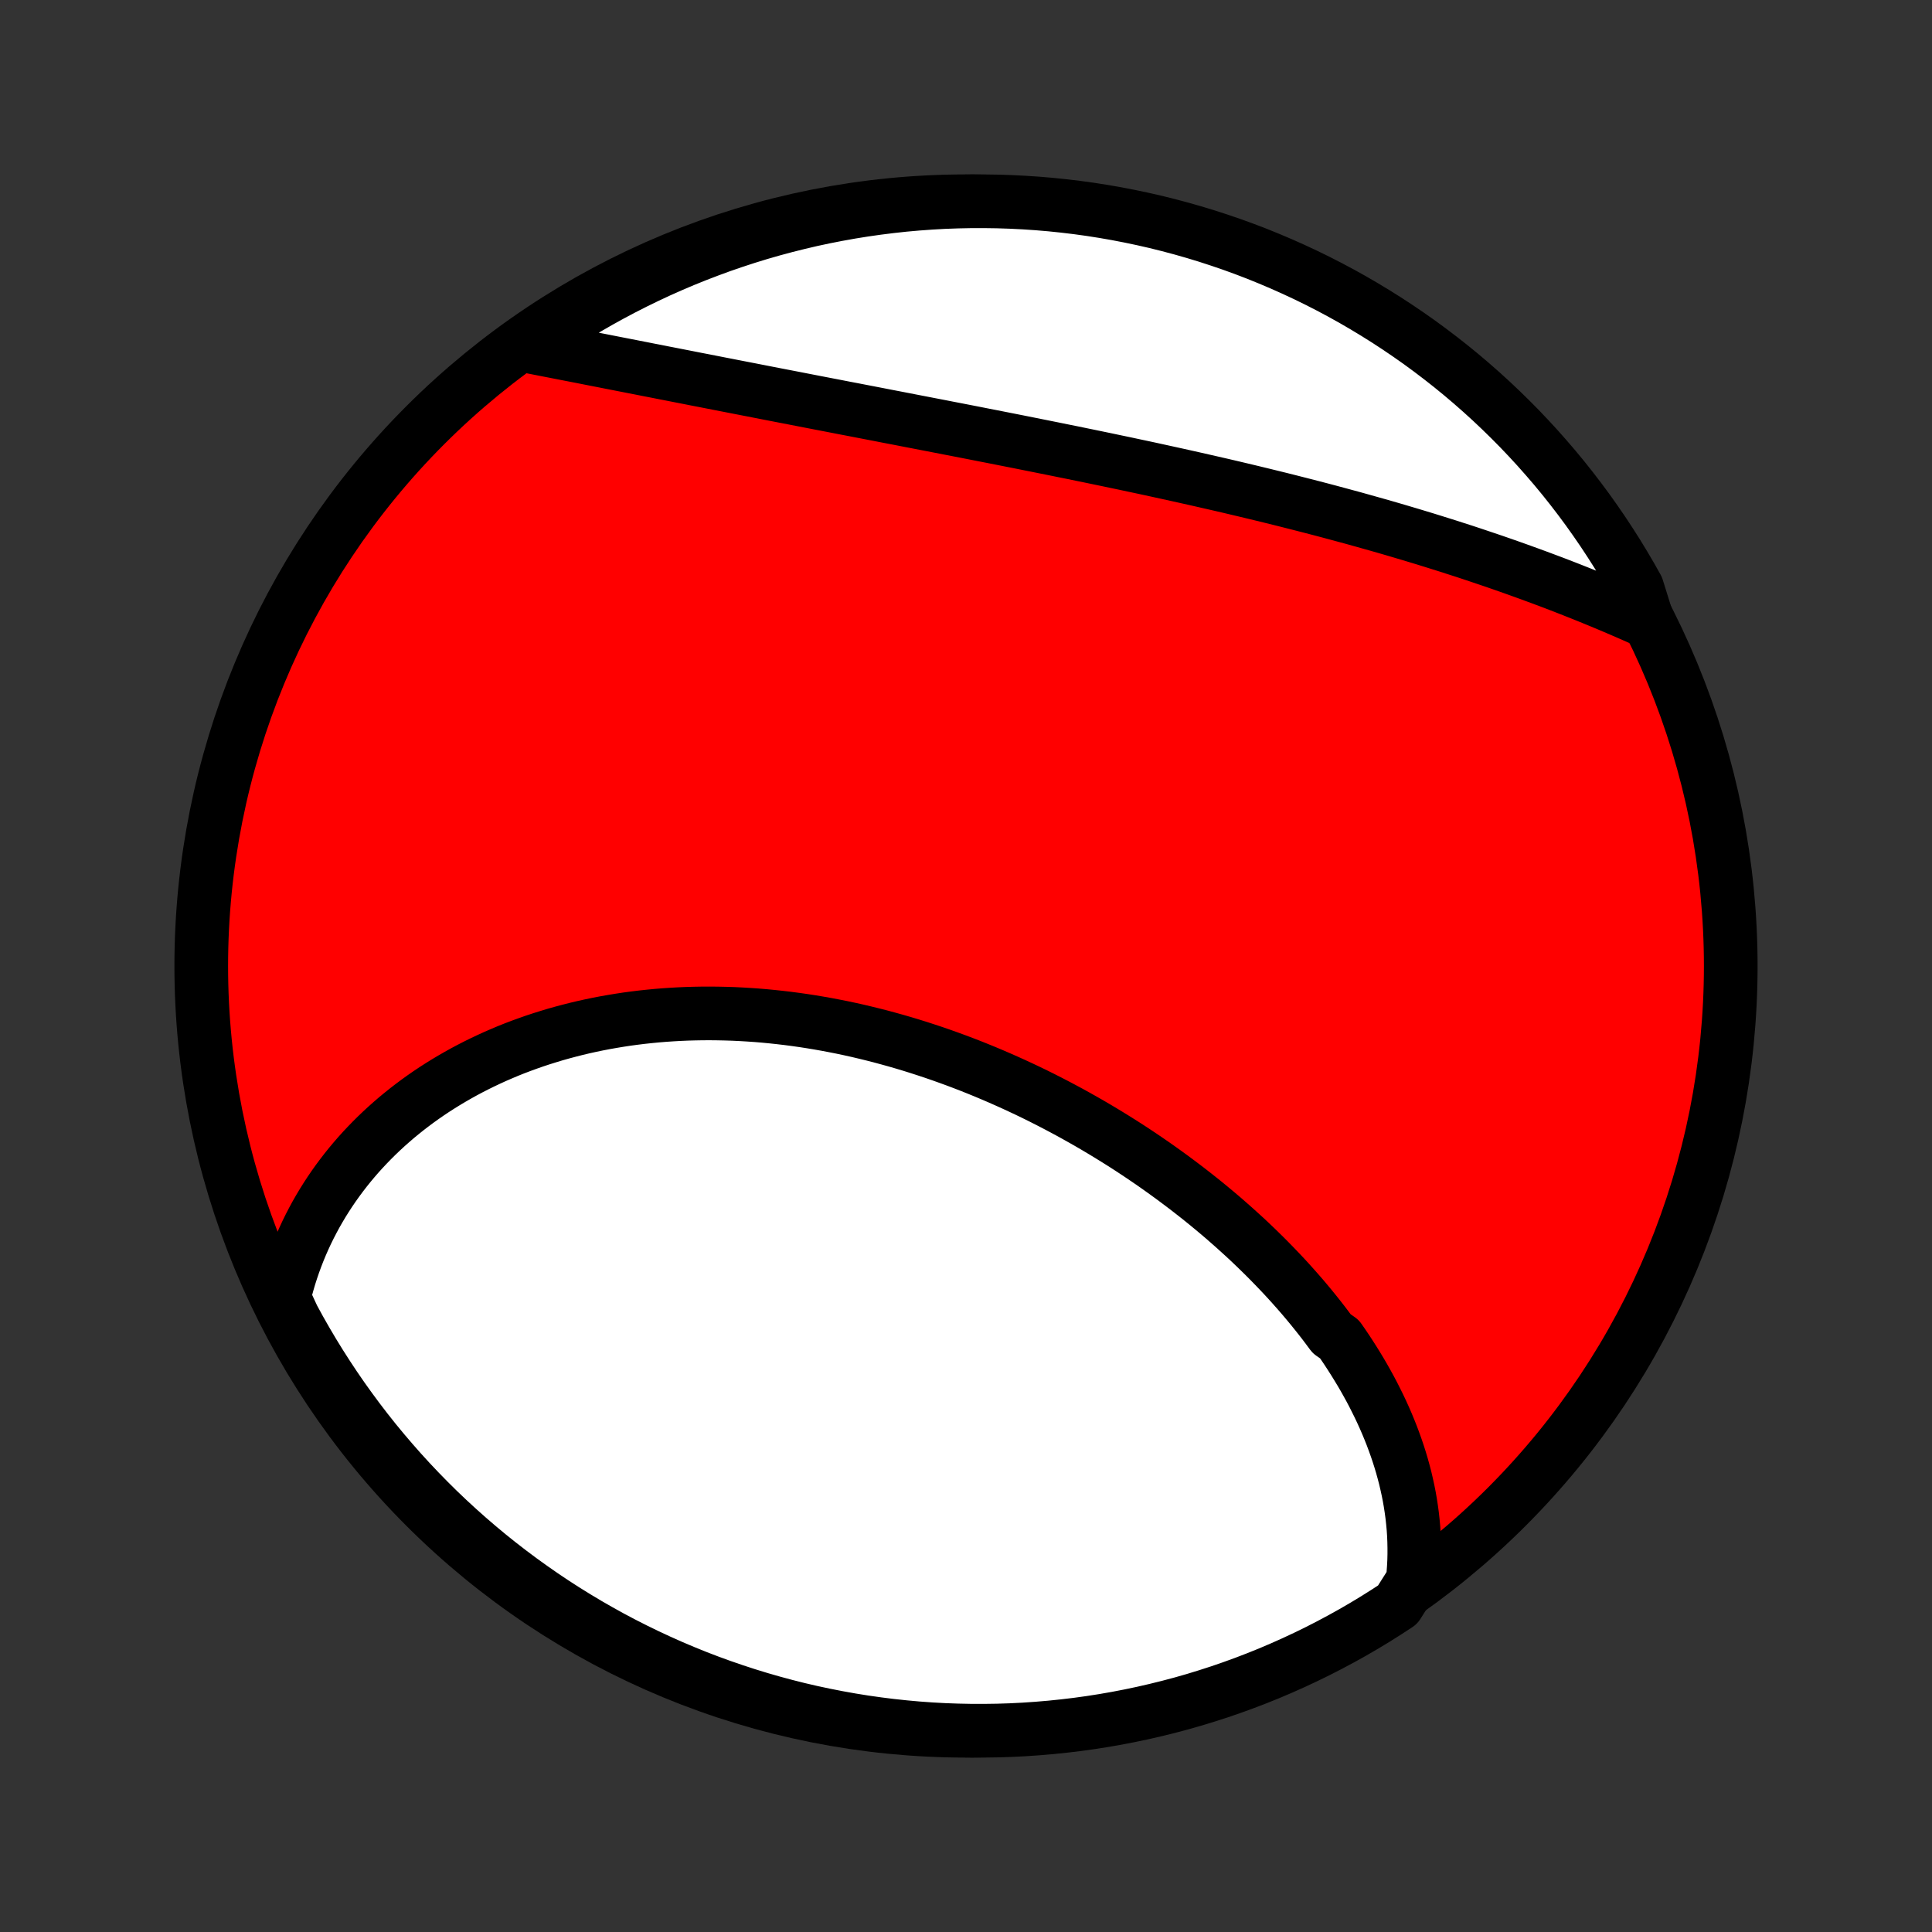 <?xml version="1.0" encoding="utf-8" standalone="no"?>
<!DOCTYPE svg PUBLIC "-//W3C//DTD SVG 1.1//EN"
  "http://www.w3.org/Graphics/SVG/1.1/DTD/svg11.dtd">
<!-- Created with matplotlib (http://matplotlib.org/) -->
<svg height="72pt" version="1.1" viewBox="0 0 72 72" width="72pt" xmlns="http://www.w3.org/2000/svg" xmlns:xlink="http://www.w3.org/1999/xlink">
 <rect x="0" y="0" width="72" height="72" fill="#333333" stroke="none"/>
 <defs>
  <style type="text/css">
*{stroke-linecap:butt;stroke-linejoin:round;}
  </style>
 </defs>
 <g id="figure_1">
  <g id="patch_1">
   <path d="
M0 72
L72 72
L72 0
L0 0
z
" style="fill:none;"/>
  </g>
  <g id="axes_1">
   <g id="PatchCollection_1">
    <defs>
     <path d="
M36 -7.5
C43.558 -7.5 50.808 -10.503 56.153 -15.848
C61.497 -21.192 64.5 -28.442 64.5 -36
C64.5 -43.558 61.497 -50.808 56.153 -56.153
C50.808 -61.497 43.558 -64.5 36 -64.5
C28.442 -64.5 21.192 -61.497 15.848 -56.153
C10.503 -50.808 7.5 -43.558 7.5 -36
C7.5 -28.442 10.503 -21.192 15.848 -15.848
C21.192 -10.503 28.442 -7.5 36 -7.5
z
" id="C0_0_a811fe30f3"/>
     <path d="
M52.646 -13.083
L52.67 -13.332
L52.688 -13.58
L52.701 -13.827
L52.707 -14.072
L52.707 -14.317
L52.702 -14.56
L52.692 -14.802
L52.676 -15.043
L52.654 -15.282
L52.628 -15.52
L52.596 -15.757
L52.56 -15.993
L52.519 -16.227
L52.473 -16.46
L52.422 -16.692
L52.368 -16.923
L52.308 -17.152
L52.245 -17.38
L52.177 -17.607
L52.105 -17.833
L52.029 -18.057
L51.949 -18.28
L51.866 -18.502
L51.778 -18.723
L51.687 -18.943
L51.592 -19.161
L51.494 -19.378
L51.392 -19.594
L51.286 -19.808
L51.178 -20.022
L51.066 -20.235
L50.95 -20.446
L50.832 -20.656
L50.71 -20.865
L50.585 -21.072
L50.457 -21.279
L50.326 -21.485
L50.193 -21.689
L50.056 -21.892
L49.916 -22.094
L49.628 -22.295
L49.48 -22.495
L49.33 -22.694
L49.176 -22.892
L49.02 -23.088
L48.861 -23.284
L48.7 -23.478
L48.536 -23.672
L48.369 -23.864
L48.2 -24.055
L48.029 -24.245
L47.855 -24.434
L47.678 -24.622
L47.499 -24.808
L47.318 -24.994
L47.135 -25.178
L46.949 -25.361
L46.76 -25.544
L46.57 -25.725
L46.377 -25.905
L46.181 -26.083
L45.984 -26.261
L45.784 -26.437
L45.583 -26.613
L45.378 -26.787
L45.172 -26.959
L44.964 -27.131
L44.753 -27.301
L44.54 -27.47
L44.325 -27.638
L44.108 -27.804
L43.889 -27.969
L43.668 -28.133
L43.445 -28.295
L43.22 -28.456
L42.993 -28.616
L42.763 -28.774
L42.532 -28.931
L42.299 -29.086
L42.064 -29.24
L41.827 -29.392
L41.588 -29.542
L41.347 -29.691
L41.105 -29.838
L40.86 -29.984
L40.614 -30.128
L40.365 -30.27
L40.116 -30.41
L39.864 -30.549
L39.611 -30.685
L39.356 -30.82
L39.099 -30.953
L38.841 -31.084
L38.581 -31.213
L38.319 -31.34
L38.056 -31.464
L37.791 -31.587
L37.525 -31.707
L37.258 -31.825
L36.989 -31.941
L36.718 -32.055
L36.447 -32.166
L36.174 -32.275
L35.9 -32.381
L35.624 -32.485
L35.347 -32.586
L35.07 -32.685
L34.791 -32.781
L34.511 -32.874
L34.23 -32.965
L33.948 -33.053
L33.665 -33.138
L33.382 -33.22
L33.097 -33.299
L32.812 -33.376
L32.526 -33.449
L32.24 -33.519
L31.953 -33.587
L31.665 -33.651
L31.377 -33.712
L31.088 -33.769
L30.799 -33.824
L30.51 -33.875
L30.221 -33.923
L29.931 -33.968
L29.641 -34.009
L29.351 -34.047
L29.061 -34.081
L28.772 -34.112
L28.482 -34.14
L28.193 -34.164
L27.903 -34.184
L27.615 -34.201
L27.326 -34.215
L27.038 -34.224
L26.751 -34.23
L26.464 -34.233
L26.178 -34.232
L25.892 -34.227
L25.607 -34.219
L25.323 -34.207
L25.041 -34.191
L24.759 -34.172
L24.478 -34.149
L24.198 -34.122
L23.919 -34.092
L23.642 -34.058
L23.366 -34.021
L23.091 -33.979
L22.818 -33.934
L22.546 -33.886
L22.276 -33.834
L22.007 -33.778
L21.74 -33.719
L21.475 -33.656
L21.212 -33.589
L20.95 -33.519
L20.69 -33.446
L20.433 -33.368
L20.177 -33.288
L19.923 -33.204
L19.672 -33.116
L19.422 -33.025
L19.175 -32.931
L18.93 -32.833
L18.688 -32.731
L18.448 -32.627
L18.21 -32.518
L17.975 -32.407
L17.742 -32.292
L17.512 -32.174
L17.285 -32.053
L17.06 -31.928
L16.838 -31.8
L16.618 -31.669
L16.402 -31.535
L16.188 -31.398
L15.977 -31.257
L15.769 -31.113
L15.564 -30.966
L15.363 -30.816
L15.164 -30.663
L14.968 -30.506
L14.775 -30.347
L14.586 -30.184
L14.4 -30.019
L14.217 -29.85
L14.038 -29.679
L13.862 -29.504
L13.689 -29.326
L13.52 -29.146
L13.354 -28.962
L13.192 -28.775
L13.034 -28.586
L12.879 -28.393
L12.728 -28.197
L12.581 -27.999
L12.437 -27.797
L12.298 -27.593
L12.162 -27.385
L12.03 -27.174
L11.903 -26.961
L11.779 -26.745
L11.66 -26.525
L11.545 -26.303
L11.434 -26.078
L11.328 -25.849
L11.226 -25.618
L11.129 -25.384
L11.036 -25.146
L10.948 -24.906
L10.865 -24.663
L10.786 -24.417
L10.713 -24.168
L10.644 -23.916
L10.58 -23.66
L10.689 -23.402
L10.921 -22.901
L11.161 -22.461
L11.409 -22.026
L11.664 -21.594
L11.927 -21.167
L12.197 -20.745
L12.474 -20.327
L12.758 -19.914
L13.05 -19.506
L13.348 -19.103
L13.653 -18.705
L13.965 -18.312
L14.284 -17.925
L14.61 -17.543
L14.941 -17.167
L15.28 -16.796
L15.624 -16.432
L15.975 -16.073
L16.332 -15.72
L16.695 -15.374
L17.064 -15.034
L17.439 -14.7
L17.819 -14.373
L18.205 -14.052
L18.596 -13.738
L18.993 -13.431
L19.394 -13.131
L19.801 -12.838
L20.213 -12.551
L20.629 -12.272
L21.05 -12
L21.476 -11.736
L21.906 -11.478
L22.341 -11.229
L22.779 -10.986
L23.222 -10.752
L23.669 -10.525
L24.119 -10.306
L24.573 -10.095
L25.03 -9.891
L25.491 -9.696
L25.955 -9.508
L26.422 -9.329
L26.892 -9.158
L27.365 -8.995
L27.84 -8.84
L28.318 -8.693
L28.798 -8.555
L29.28 -8.425
L29.765 -8.303
L30.251 -8.19
L30.739 -8.086
L31.229 -7.99
L31.72 -7.902
L32.212 -7.823
L32.706 -7.753
L33.2 -7.691
L33.696 -7.638
L34.192 -7.593
L34.688 -7.557
L35.186 -7.53
L35.683 -7.512
L36.18 -7.502
L36.678 -7.501
L37.175 -7.508
L37.672 -7.524
L38.168 -7.549
L38.663 -7.583
L39.158 -7.625
L39.652 -7.676
L40.145 -7.735
L40.636 -7.803
L41.127 -7.88
L41.615 -7.965
L42.102 -8.059
L42.587 -8.161
L43.07 -8.272
L43.55 -8.391
L44.029 -8.518
L44.505 -8.654
L44.978 -8.799
L45.449 -8.951
L45.917 -9.112
L46.382 -9.281
L46.843 -9.458
L47.302 -9.643
L47.757 -9.837
L48.208 -10.038
L48.655 -10.247
L49.099 -10.464
L49.539 -10.689
L49.974 -10.921
L50.406 -11.161
L50.833 -11.409
L51.255 -11.664
L51.673 -11.927
L52.086 -12.197
z
" id="C0_1_0d764beca7"/>
     <path d="
M61.408 -48.824
L61.163 -48.934
L60.916 -49.043
L60.668 -49.152
L60.418 -49.26
L60.166 -49.368
L59.913 -49.475
L59.659 -49.581
L59.403 -49.686
L59.145 -49.791
L58.886 -49.895
L58.626 -49.998
L58.364 -50.101
L58.1 -50.203
L57.836 -50.304
L57.569 -50.404
L57.301 -50.504
L57.032 -50.603
L56.761 -50.701
L56.489 -50.799
L56.215 -50.896
L55.94 -50.992
L55.663 -51.088
L55.385 -51.182
L55.106 -51.276
L54.825 -51.37
L54.543 -51.463
L54.259 -51.554
L53.974 -51.646
L53.687 -51.736
L53.4 -51.826
L53.11 -51.916
L52.82 -52.004
L52.528 -52.092
L52.235 -52.179
L51.94 -52.266
L51.644 -52.352
L51.347 -52.437
L51.048 -52.521
L50.749 -52.605
L50.448 -52.689
L50.145 -52.771
L49.842 -52.853
L49.537 -52.935
L49.231 -53.016
L48.924 -53.096
L48.616 -53.175
L48.307 -53.254
L47.996 -53.333
L47.685 -53.411
L47.372 -53.488
L47.058 -53.565
L46.744 -53.641
L46.428 -53.717
L46.111 -53.792
L45.794 -53.867
L45.475 -53.941
L45.156 -54.014
L44.836 -54.087
L44.515 -54.16
L44.193 -54.232
L43.87 -54.304
L43.547 -54.375
L43.223 -54.446
L42.898 -54.517
L42.573 -54.587
L42.247 -54.656
L41.921 -54.726
L41.594 -54.794
L41.267 -54.863
L40.939 -54.931
L40.611 -54.999
L40.283 -55.066
L39.954 -55.134
L39.625 -55.2
L39.296 -55.267
L38.967 -55.333
L38.638 -55.399
L38.309 -55.465
L37.979 -55.531
L37.65 -55.596
L37.321 -55.661
L36.992 -55.726
L36.663 -55.79
L36.334 -55.855
L36.006 -55.919
L35.678 -55.983
L35.351 -56.046
L35.023 -56.11
L34.697 -56.173
L34.371 -56.236
L34.045 -56.299
L33.72 -56.362
L33.396 -56.425
L33.072 -56.487
L32.75 -56.55
L32.428 -56.612
L32.107 -56.674
L31.787 -56.736
L31.467 -56.797
L31.149 -56.859
L30.832 -56.92
L30.516 -56.981
L30.201 -57.042
L29.887 -57.103
L29.575 -57.164
L29.263 -57.224
L28.953 -57.284
L28.644 -57.344
L28.337 -57.404
L28.031 -57.464
L27.727 -57.523
L27.423 -57.582
L27.122 -57.641
L26.822 -57.699
L26.523 -57.758
L26.227 -57.816
L25.931 -57.873
L25.638 -57.931
L25.346 -57.988
L25.056 -58.045
L24.767 -58.101
L24.481 -58.158
L24.196 -58.213
L23.913 -58.269
L23.631 -58.324
L23.352 -58.379
L23.075 -58.433
L22.799 -58.487
L22.525 -58.541
L22.253 -58.594
L21.983 -58.647
L21.716 -58.7
L21.45 -58.752
L21.186 -58.803
L20.924 -58.854
L20.664 -58.905
L20.406 -58.955
L20.151 -59.005
L19.897 -59.055
L19.645 -59.104
L19.797 -59.152
L20.209 -59.446
L20.625 -59.725
L21.047 -59.997
L21.472 -60.262
L21.902 -60.519
L22.337 -60.769
L22.775 -61.011
L23.218 -61.246
L23.665 -61.473
L24.115 -61.692
L24.569 -61.904
L25.026 -62.107
L25.487 -62.303
L25.951 -62.49
L26.418 -62.669
L26.887 -62.841
L27.36 -63.004
L27.835 -63.159
L28.313 -63.306
L28.793 -63.444
L29.276 -63.574
L29.76 -63.695
L30.246 -63.809
L30.734 -63.913
L31.224 -64.009
L31.715 -64.097
L32.208 -64.176
L32.701 -64.246
L33.196 -64.308
L33.691 -64.362
L34.187 -64.406
L34.684 -64.442
L35.181 -64.47
L35.678 -64.488
L36.176 -64.498
L36.673 -64.499
L37.17 -64.492
L37.667 -64.476
L38.163 -64.451
L38.659 -64.418
L39.154 -64.376
L39.648 -64.325
L40.14 -64.266
L40.632 -64.198
L41.122 -64.121
L41.61 -64.036
L42.097 -63.942
L42.582 -63.84
L43.065 -63.73
L43.546 -63.61
L44.024 -63.483
L44.5 -63.347
L44.974 -63.203
L45.444 -63.05
L45.912 -62.89
L46.377 -62.721
L46.839 -62.544
L47.297 -62.358
L47.752 -62.165
L48.203 -61.964
L48.651 -61.755
L49.095 -61.538
L49.535 -61.313
L49.97 -61.081
L50.402 -60.841
L50.829 -60.593
L51.251 -60.338
L51.669 -60.076
L52.082 -59.806
L52.49 -59.529
L52.894 -59.245
L53.292 -58.953
L53.684 -58.655
L54.072 -58.35
L54.454 -58.038
L54.83 -57.719
L55.2 -57.394
L55.565 -57.062
L55.924 -56.723
L56.276 -56.379
L56.623 -56.028
L56.963 -55.671
L57.297 -55.308
L57.624 -54.939
L57.945 -54.565
L58.259 -54.185
L58.566 -53.799
L58.866 -53.408
L59.16 -53.011
L59.446 -52.609
L59.725 -52.203
L59.997 -51.791
L60.262 -51.375
L60.519 -50.953
L60.769 -50.528
L61.011 -50.098
z
" id="C0_2_c528426f85"/>
    </defs>
    <g clip-path="url(#p1bffca34e9)">
     <use style="fill:#ff0000;stroke:#000000;stroke-width:2.0;" x="0.0" xlink:href="#C0_0_a811fe30f3" y="72.0"/>
    </g>
    <g clip-path="url(#p1bffca34e9)">
     <use style="fill:#ffffff;stroke:#000000;stroke-width:2.0;" x="0.0" xlink:href="#C0_1_0d764beca7" y="72.0"/>
    </g>
    <g clip-path="url(#p1bffca34e9)">
     <use style="fill:#ffffff;stroke:#000000;stroke-width:2.0;" x="0.0" xlink:href="#C0_2_c528426f85" y="72.0"/>
    </g>
   </g>
  </g>
 </g>
 <defs>
  <clipPath id="p1bffca34e9">
   <rect height="72.0" width="72.0" x="0.0" y="0.0"/>
  </clipPath>
 </defs>
</svg>

